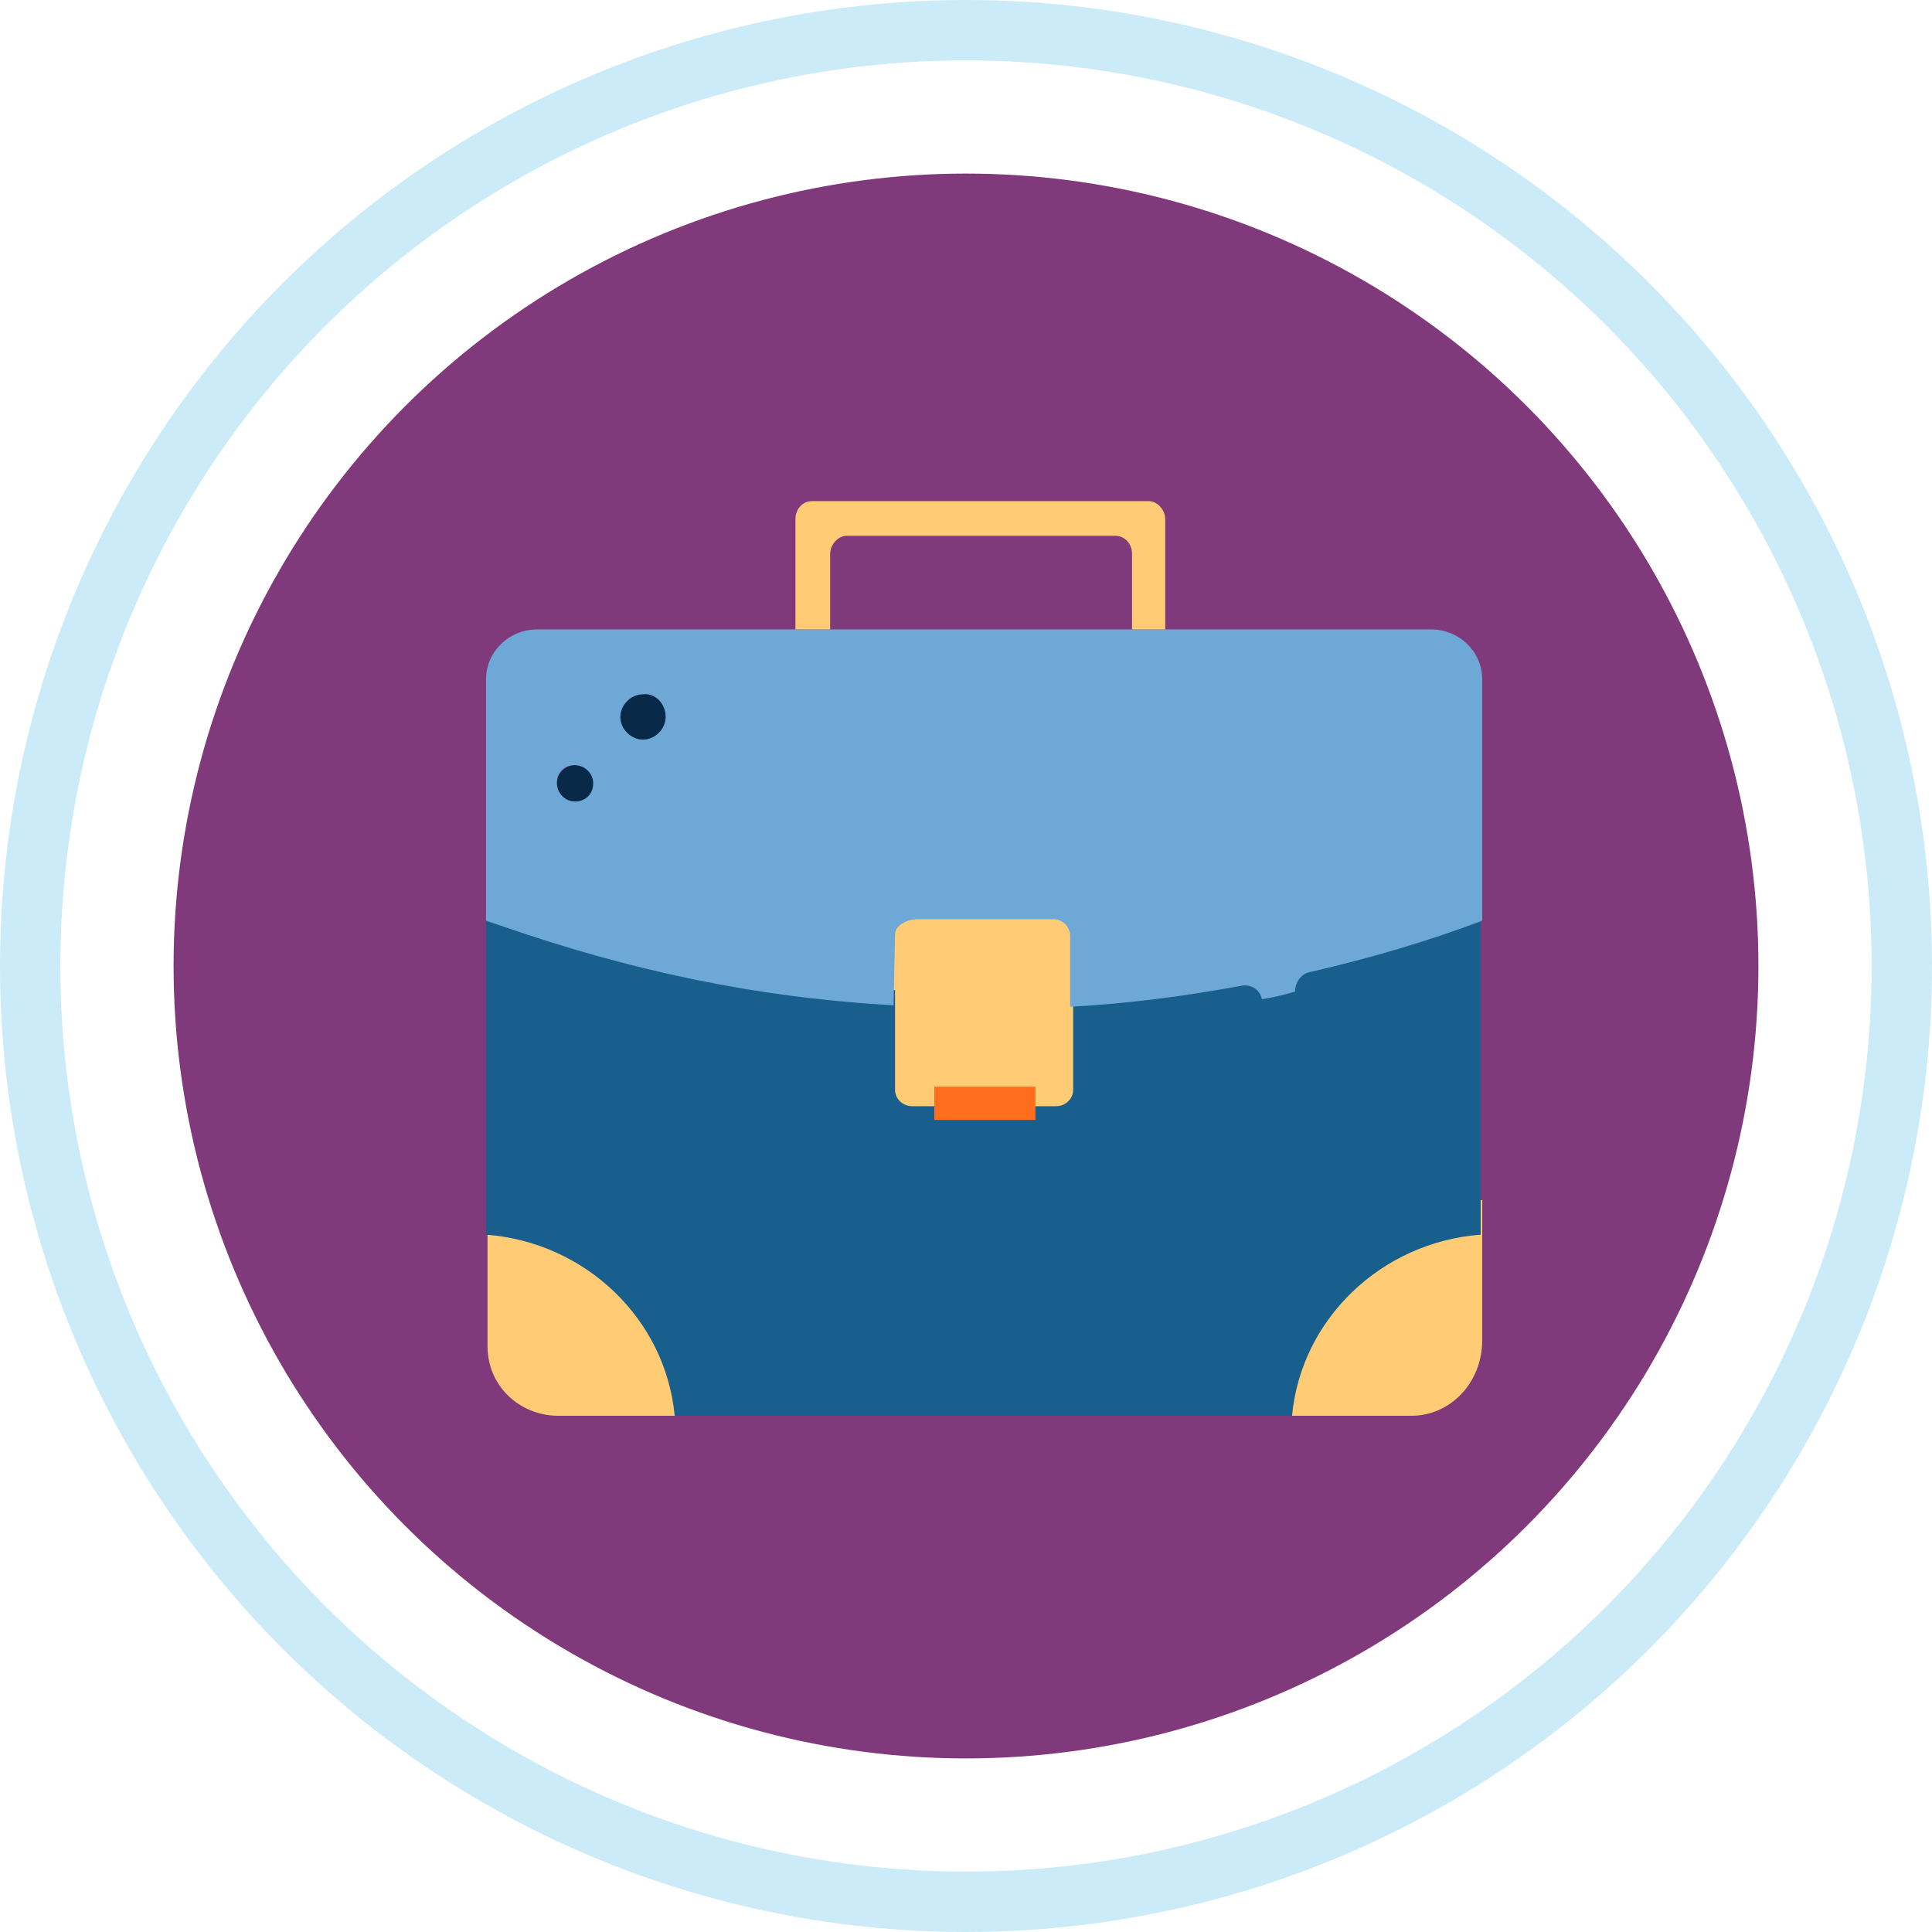<?xml version="1.0" encoding="utf-8"?>
<!-- Generator: Adobe Illustrator 19.0.0, SVG Export Plug-In . SVG Version: 6.00 Build 0)  -->
<svg version="1.1" xmlns="http://www.w3.org/2000/svg" xmlns:xlink="http://www.w3.org/1999/xlink" x="0px" y="0px"
	 viewBox="-10 12 128 128" style="enable-background:new -10 12 128 128;" xml:space="preserve">
<style type="text/css">
	.st0{fill:none;stroke:#CCEBF8;stroke-width:4;stroke-miterlimit:10;}
	.st1{fill:#80397B;}
	.st2{fill:#FFCC75;}
	.st3{fill:#185F8D;}
	.st4{fill:#6DA8D6;}
	.st5{fill:#FF6E1D;}
	.st6{fill:none;}
	.st7{fill:#082947;}
</style>
<g id="Layer_1">
	<g id="Layer_1_1_">
		<circle id="XMLID_1_" class="st0" cx="54" cy="76" r="62"/>
	</g>
	<g id="Layer_2">
		<circle id="XMLID_2_" class="st1" cx="54" cy="76" r="52.5"/>
	</g>
</g>
<g id="Layer_3">
</g>
<g id="Layer_2_1_">
	<g id="XMLID_3_">
		<rect id="XMLID_19_" x="47.4" y="70.6" class="st2" width="16.3" height="14.7"/>
		<path id="XMLID_31_" class="st2" d="M88.2,91.5c-7.2,0.8-12.9,6.8-13.6,14.3h8.9c2.6,0,4.7-2.2,4.7-5V91.5z M88.2,91.5"/>
		<path id="XMLID_34_" class="st2" d="M27,105.8h8.7c-0.7-6.9-6.4-12.4-13.4-13.1v8.5C22.3,103.8,24.4,105.8,27,105.8L27,105.8z
			 M27,105.8"/>
		<path id="XMLID_63_" class="st3" d="M78.1,75.2c-0.6,0.1-1.3-0.2-1.4-0.8c-0.8,0.2-1.5,0.3-2.3,0.5c0,0,0,0,0,0
			c0.1,0.6-0.3,1.2-0.9,1.3c-4.1,0.7-8.2,1.2-12.4,1.4v6.6c0,0.6-0.5,1.1-1.2,1.1h-9.4c-0.7,0-1.2-0.5-1.2-1.1v-6.6
			c-9.2-0.5-18.3-2.2-27.1-5v21.2c6.6,0.5,11.9,5.6,12.5,12h40.9c0.6-6.4,5.9-11.5,12.5-12V72.4C84.9,73.5,81.5,74.5,78.1,75.2
			L78.1,75.2z M78.1,75.2"/>
		<path id="XMLID_58_" class="st4" d="M76.8,76.4c3.9-0.9,7.7-2,11.4-3.4V57c0-1.8-1.5-3.3-3.4-3.3H25.6c-1.9,0-3.4,1.5-3.4,3.3v16
			c0.3,0.1,0.6,0.2,0.9,0.3c0,0,0,0,0,0c8.6,3,17,4.8,26.1,5.3l0.1-4.7c0-0.6,0.8-1,1.5-1h9c0.6,0,1.1,0.5,1.1,1.1v4.7
			c3.8-0.2,7.6-0.7,11.4-1.4c0.6-0.1,1.2,0.3,1.3,0.9c0.7-0.1,1.5-0.3,2.2-0.5C75.8,77.1,76.2,76.5,76.8,76.4L76.8,76.4z M28,64.9
			c-0.6,0-1.1-0.5-1.1-1.1c0-0.6,0.5-1.1,1.1-1.1c0.6,0,1.1,0.5,1.1,1.1C29.1,64.4,28.6,64.9,28,64.9L28,64.9z M32.5,60.4
			c-0.6,0-1.1-0.5-1.1-1.1c0-0.6,0.5-1.1,1.1-1.1c0.6,0,1.1,0.5,1.1,1.1C33.6,59.9,33.1,60.4,32.5,60.4L32.5,60.4z M32.5,60.4"/>
		<path id="XMLID_55_" class="st2" d="M45,53.7v-5c0-0.6,0.5-1.2,1.1-1.2h17.8c0.6,0,1.1,0.5,1.1,1.2v5h2.2v-7.3
			c0-0.6-0.5-1.2-1.1-1.2H43.8c-0.6,0-1.1,0.5-1.1,1.2v7.3H45z M45,53.7"/>
		<rect id="XMLID_20_" x="51.9" y="84" class="st5" width="6.7" height="2.2"/>
		<path id="XMLID_43_" class="st6" d="M84.4,51.4H69.5v-7.1c0-1.8-1.5-3.3-3.3-3.3H43.8c-1.8,0-3.3,1.5-3.3,3.3v7.1H25.6
			c-3.1,0-5.6,2.5-5.6,5.6v16.8c0,0.5,0.3,0.9,0.7,1c0.3,0.1,0.7,0.2,1,0.4v30.2c0,3.1,2.5,5.6,5.6,5.6h55.8c3.1,0,5.6-2.5,5.6-5.6
			V75c0.2-0.1,0.4-0.1,0.6-0.2c0.4-0.2,0.7-0.6,0.7-1V57C90,53.9,87.4,51.4,84.4,51.4L84.4,51.4z M83.1,108.7h-6.3
			c0.5-5.1,4.6-9.1,9.6-9.6v6.3C86.4,107.2,84.9,108.7,83.1,108.7L83.1,108.7z M74.6,108.7H35.8c-0.5-6.3-5.6-11.3-11.8-11.8V76
			c8.3,2.8,16.9,4.5,25.7,4.9v6.5c0,0.6,0.5,1.1,1.1,1.1h8.9c0.6,0,1.1-0.5,1.1-1.1v-6.5c3.9-0.2,7.9-0.7,11.7-1.4
			c0.6-0.1,1-0.7,0.9-1.3c0,0,0,0,0,0c-0.1-0.6-0.7-1-1.3-0.9c-3.7,0.7-7.5,1.1-11.3,1.4V74c0-0.6-0.5-1.1-1.1-1.1h-8.9
			c-0.6,0-1.1,0.5-1.1,1.1v4.7c-9-0.5-17.9-2.3-26.4-5.3c0,0,0,0,0,0c-0.3-0.1-0.6-0.2-0.9-0.3V57c0-1.8,1.5-3.3,3.3-3.3h58.7
			c1.8,0,3.3,1.5,3.3,3.3v16c-3.7,1.4-7.5,2.5-11.3,3.4c-0.6,0.1-1,0.7-0.8,1.3c0.1,0.6,0.7,1,1.3,0.8c3.2-0.7,6.4-1.7,9.5-2.7v21
			C80.2,97.4,75.1,102.4,74.6,108.7L74.6,108.7z M51.9,86.3V84h6.7v2.2H51.9z M58.6,81.8h-6.7v-6.7h6.7V81.8z M24,99.1
			c5.1,0.5,9.1,4.6,9.6,9.6h-6.3c-1.8,0-3.3-1.5-3.3-3.3V99.1z M43.8,43.3h22.3c0.6,0,1.1,0.5,1.1,1.1v7.1H65v-4.8
			c0-0.6-0.5-1.1-1.1-1.1H46.1c-0.6,0-1.1,0.5-1.1,1.1v4.8h-2.2v-7.1C42.7,43.8,43.2,43.3,43.8,43.3L43.8,43.3z M62.8,51.4H47.2
			v-3.7h15.6V51.4z M62.8,51.4"/>
		<path id="XMLID_40_" class="st7" d="M34.1,59.5c0,0.8-0.7,1.5-1.5,1.5c-0.8,0-1.5-0.7-1.5-1.5c0-0.8,0.7-1.5,1.5-1.5
			C33.4,57.9,34.1,58.6,34.1,59.5L34.1,59.5z M34.1,59.5"/>
		<path id="XMLID_37_" class="st7" d="M29.3,63.9c0,0.7-0.5,1.2-1.2,1.2c-0.7,0-1.2-0.6-1.2-1.2c0-0.7,0.6-1.2,1.2-1.2
			C28.7,62.7,29.3,63.2,29.3,63.9L29.3,63.9z M29.3,63.9"/>
	</g>
</g>
</svg>
